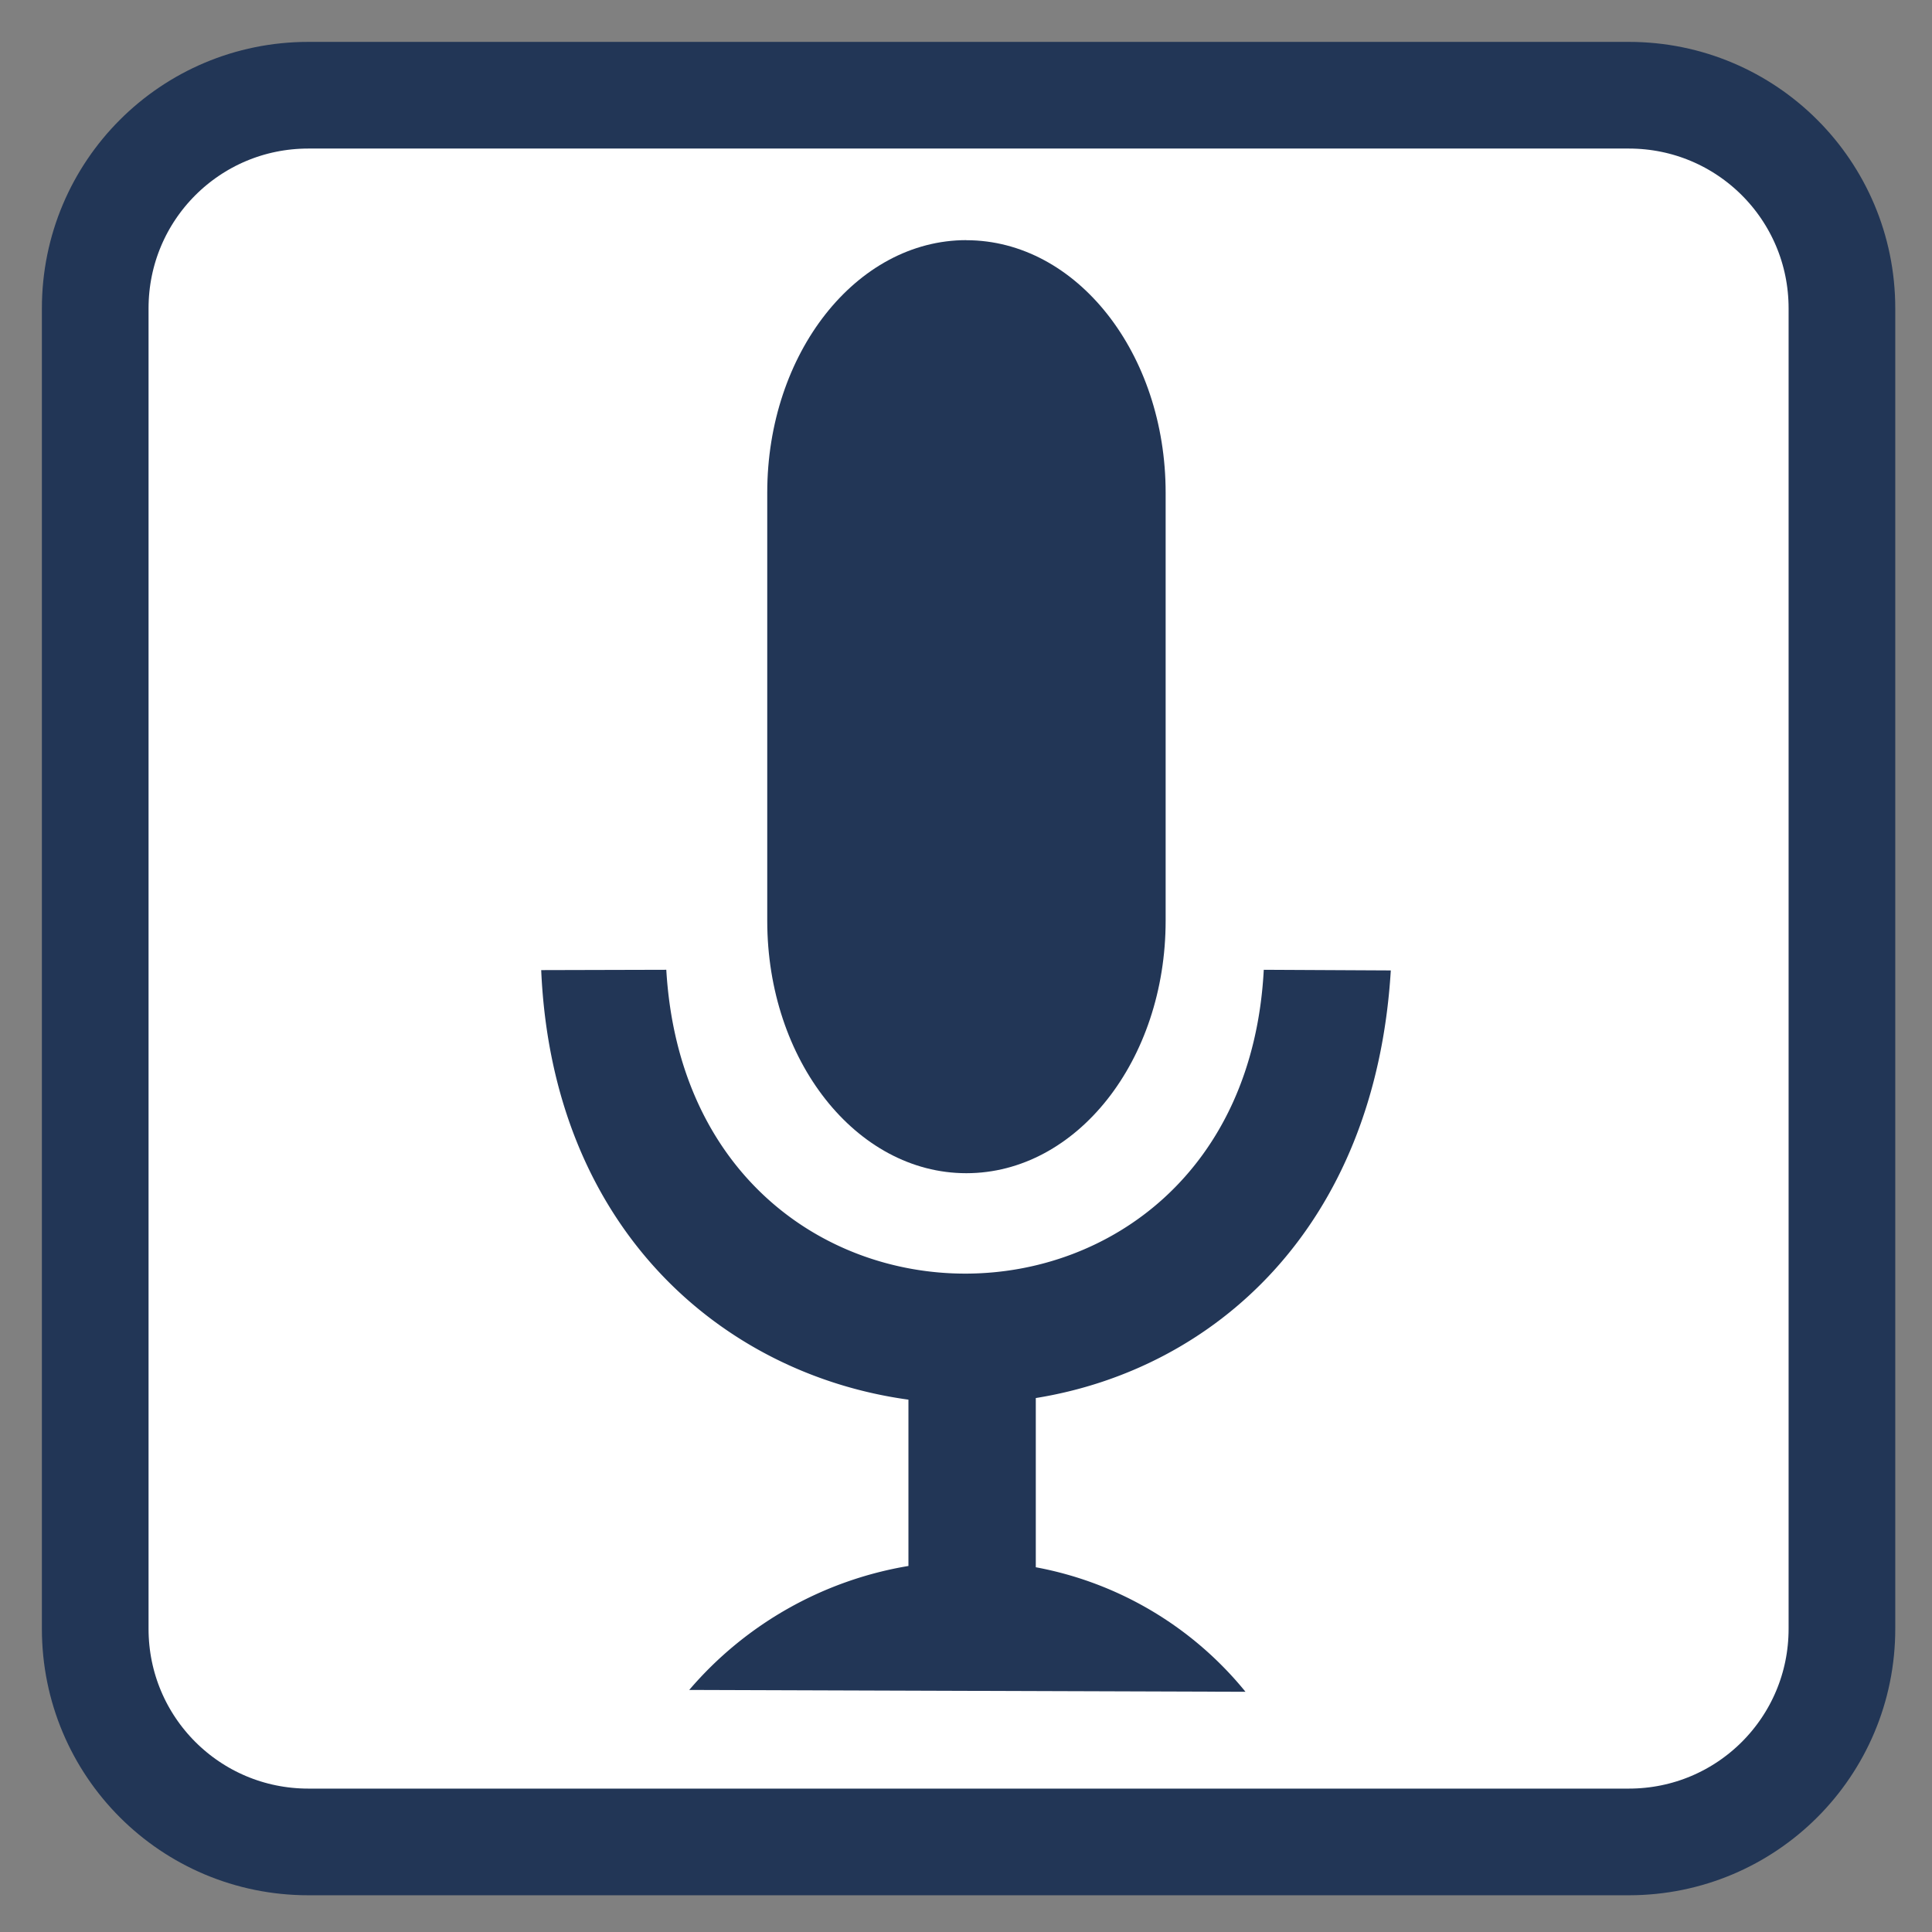 <svg xmlns="http://www.w3.org/2000/svg" width="24" height="24"><rect width="100%" height="100%" fill="#808080" stroke="none"/><path style="fill-rule:nonzero;fill:#fff;fill-opacity:1;stroke-width:28.192;stroke-linecap:butt;stroke-linejoin:miter;stroke:#223656;stroke-opacity:1;stroke-miterlimit:4" d="M81.5 25.167h349c31.167 0 56.333 25.166 56.333 56.333v349c0 31.167-25.166 56.333-56.333 56.333h-349c-31.167 0-56.333-25.166-56.333-56.333v-349c0-31.167 25.166-56.333 56.333-56.333zm0 0" transform="scale(.047)"/><path style="stroke:none;fill-rule:evenodd;fill:#223656;fill-opacity:1" d="M12.004 2.984c1.371 0 2.476 1.407 2.476 3.137v5.316c0 1.735-1.105 3.137-2.476 3.137-1.367 0-2.473-1.402-2.473-3.136V6.12c0-1.73 1.106-3.137 2.473-3.137zm0 0"/><path style="stroke:none;fill-rule:evenodd;fill:#223656;fill-opacity:1" d="m8.277 12.047-1.554.004c.14 3.219 2.257 5.02 4.562 5.336v2.066a4.572 4.572 0 0 0-2.723 1.54l6.91.023a4.387 4.387 0 0 0-2.605-1.547v-2.102c2.207-.355 4.215-2.105 4.41-5.312l-1.578-.008c-.265 5.015-7.125 5.05-7.422 0zm0 0"/></svg>